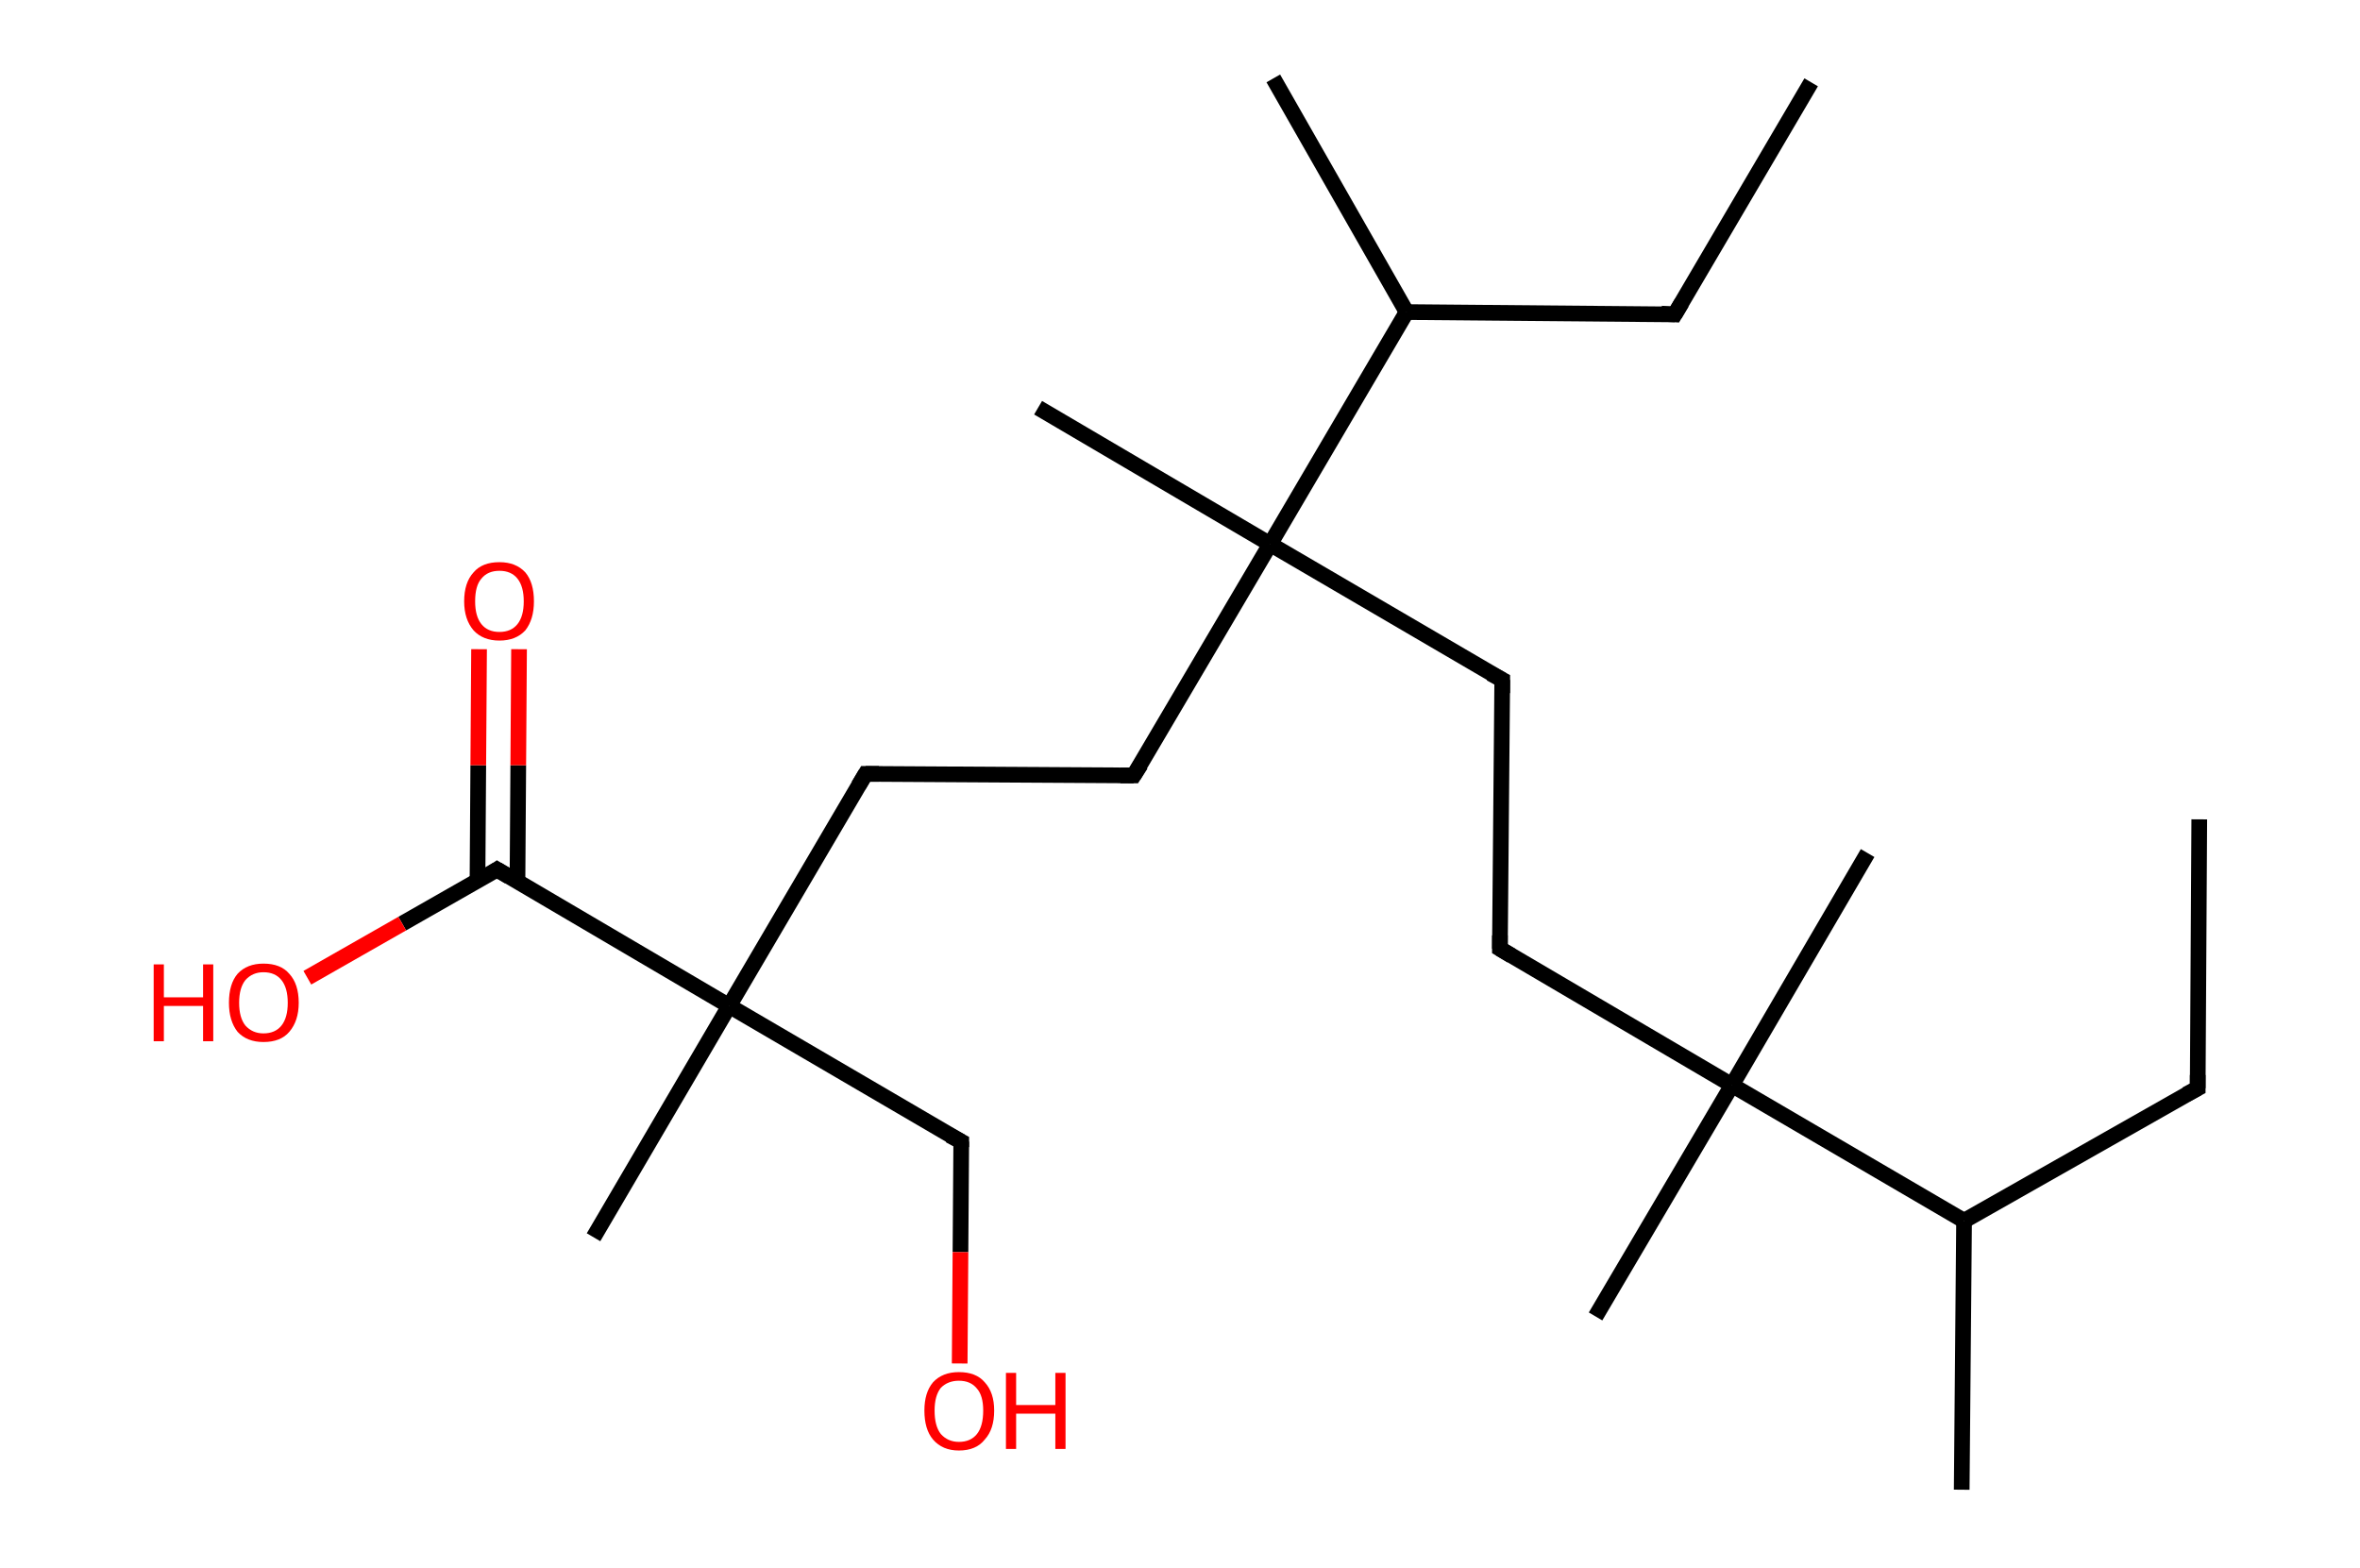 <?xml version='1.0' encoding='ASCII' standalone='yes'?>
<svg xmlns="http://www.w3.org/2000/svg" xmlns:rdkit="http://www.rdkit.org/xml" xmlns:xlink="http://www.w3.org/1999/xlink" version="1.1" baseProfile="full" xml:space="preserve" width="301px" height="200px" viewBox="0 0 301 200">
<!-- END OF HEADER -->
<rect style="opacity:1.0;fill:#FFFFFF;stroke:none" width="301.0" height="200.0" x="0.0" y="0.0"> </rect>
<path class="bond-0 atom-0 atom-1" d="M 280.5,104.5 L 280.3,138.8" style="fill:none;fill-rule:evenodd;stroke:#000000;stroke-width:2.0px;stroke-linecap:butt;stroke-linejoin:miter;stroke-opacity:1"/>
<path class="bond-1 atom-1 atom-2" d="M 280.3,138.8 L 250.5,155.7" style="fill:none;fill-rule:evenodd;stroke:#000000;stroke-width:2.0px;stroke-linecap:butt;stroke-linejoin:miter;stroke-opacity:1"/>
<path class="bond-2 atom-2 atom-3" d="M 250.5,155.7 L 250.2,190.0" style="fill:none;fill-rule:evenodd;stroke:#000000;stroke-width:2.0px;stroke-linecap:butt;stroke-linejoin:miter;stroke-opacity:1"/>
<path class="bond-3 atom-2 atom-4" d="M 250.5,155.7 L 220.9,138.4" style="fill:none;fill-rule:evenodd;stroke:#000000;stroke-width:2.0px;stroke-linecap:butt;stroke-linejoin:miter;stroke-opacity:1"/>
<path class="bond-4 atom-4 atom-5" d="M 220.9,138.4 L 203.5,167.9" style="fill:none;fill-rule:evenodd;stroke:#000000;stroke-width:2.0px;stroke-linecap:butt;stroke-linejoin:miter;stroke-opacity:1"/>
<path class="bond-5 atom-4 atom-6" d="M 220.9,138.4 L 238.2,108.8" style="fill:none;fill-rule:evenodd;stroke:#000000;stroke-width:2.0px;stroke-linecap:butt;stroke-linejoin:miter;stroke-opacity:1"/>
<path class="bond-6 atom-4 atom-7" d="M 220.9,138.4 L 191.3,121.0" style="fill:none;fill-rule:evenodd;stroke:#000000;stroke-width:2.0px;stroke-linecap:butt;stroke-linejoin:miter;stroke-opacity:1"/>
<path class="bond-7 atom-7 atom-8" d="M 191.3,121.0 L 191.6,86.7" style="fill:none;fill-rule:evenodd;stroke:#000000;stroke-width:2.0px;stroke-linecap:butt;stroke-linejoin:miter;stroke-opacity:1"/>
<path class="bond-8 atom-8 atom-9" d="M 191.6,86.7 L 162.0,69.4" style="fill:none;fill-rule:evenodd;stroke:#000000;stroke-width:2.0px;stroke-linecap:butt;stroke-linejoin:miter;stroke-opacity:1"/>
<path class="bond-9 atom-9 atom-10" d="M 162.0,69.4 L 132.4,52.0" style="fill:none;fill-rule:evenodd;stroke:#000000;stroke-width:2.0px;stroke-linecap:butt;stroke-linejoin:miter;stroke-opacity:1"/>
<path class="bond-10 atom-9 atom-11" d="M 162.0,69.4 L 144.6,98.9" style="fill:none;fill-rule:evenodd;stroke:#000000;stroke-width:2.0px;stroke-linecap:butt;stroke-linejoin:miter;stroke-opacity:1"/>
<path class="bond-11 atom-11 atom-12" d="M 144.6,98.9 L 110.4,98.7" style="fill:none;fill-rule:evenodd;stroke:#000000;stroke-width:2.0px;stroke-linecap:butt;stroke-linejoin:miter;stroke-opacity:1"/>
<path class="bond-12 atom-12 atom-13" d="M 110.4,98.7 L 93.0,128.3" style="fill:none;fill-rule:evenodd;stroke:#000000;stroke-width:2.0px;stroke-linecap:butt;stroke-linejoin:miter;stroke-opacity:1"/>
<path class="bond-13 atom-13 atom-14" d="M 93.0,128.3 L 75.7,157.8" style="fill:none;fill-rule:evenodd;stroke:#000000;stroke-width:2.0px;stroke-linecap:butt;stroke-linejoin:miter;stroke-opacity:1"/>
<path class="bond-14 atom-13 atom-15" d="M 93.0,128.3 L 122.6,145.6" style="fill:none;fill-rule:evenodd;stroke:#000000;stroke-width:2.0px;stroke-linecap:butt;stroke-linejoin:miter;stroke-opacity:1"/>
<path class="bond-15 atom-15 atom-16" d="M 122.6,145.6 L 122.5,159.7" style="fill:none;fill-rule:evenodd;stroke:#000000;stroke-width:2.0px;stroke-linecap:butt;stroke-linejoin:miter;stroke-opacity:1"/>
<path class="bond-15 atom-15 atom-16" d="M 122.5,159.7 L 122.4,173.9" style="fill:none;fill-rule:evenodd;stroke:#FF0000;stroke-width:2.0px;stroke-linecap:butt;stroke-linejoin:miter;stroke-opacity:1"/>
<path class="bond-16 atom-13 atom-17" d="M 93.0,128.3 L 63.4,110.9" style="fill:none;fill-rule:evenodd;stroke:#000000;stroke-width:2.0px;stroke-linecap:butt;stroke-linejoin:miter;stroke-opacity:1"/>
<path class="bond-17 atom-17 atom-18" d="M 66.0,112.4 L 66.1,97.6" style="fill:none;fill-rule:evenodd;stroke:#000000;stroke-width:2.0px;stroke-linecap:butt;stroke-linejoin:miter;stroke-opacity:1"/>
<path class="bond-17 atom-17 atom-18" d="M 66.1,97.6 L 66.2,82.8" style="fill:none;fill-rule:evenodd;stroke:#FF0000;stroke-width:2.0px;stroke-linecap:butt;stroke-linejoin:miter;stroke-opacity:1"/>
<path class="bond-17 atom-17 atom-18" d="M 60.9,112.4 L 61.0,97.6" style="fill:none;fill-rule:evenodd;stroke:#000000;stroke-width:2.0px;stroke-linecap:butt;stroke-linejoin:miter;stroke-opacity:1"/>
<path class="bond-17 atom-17 atom-18" d="M 61.0,97.6 L 61.1,82.8" style="fill:none;fill-rule:evenodd;stroke:#FF0000;stroke-width:2.0px;stroke-linecap:butt;stroke-linejoin:miter;stroke-opacity:1"/>
<path class="bond-18 atom-17 atom-19" d="M 63.4,110.9 L 51.3,117.8" style="fill:none;fill-rule:evenodd;stroke:#000000;stroke-width:2.0px;stroke-linecap:butt;stroke-linejoin:miter;stroke-opacity:1"/>
<path class="bond-18 atom-17 atom-19" d="M 51.3,117.8 L 39.2,124.7" style="fill:none;fill-rule:evenodd;stroke:#FF0000;stroke-width:2.0px;stroke-linecap:butt;stroke-linejoin:miter;stroke-opacity:1"/>
<path class="bond-19 atom-9 atom-20" d="M 162.0,69.4 L 179.4,39.8" style="fill:none;fill-rule:evenodd;stroke:#000000;stroke-width:2.0px;stroke-linecap:butt;stroke-linejoin:miter;stroke-opacity:1"/>
<path class="bond-20 atom-20 atom-21" d="M 179.4,39.8 L 162.4,10.0" style="fill:none;fill-rule:evenodd;stroke:#000000;stroke-width:2.0px;stroke-linecap:butt;stroke-linejoin:miter;stroke-opacity:1"/>
<path class="bond-21 atom-20 atom-22" d="M 179.4,39.8 L 213.6,40.1" style="fill:none;fill-rule:evenodd;stroke:#000000;stroke-width:2.0px;stroke-linecap:butt;stroke-linejoin:miter;stroke-opacity:1"/>
<path class="bond-22 atom-22 atom-23" d="M 213.6,40.1 L 231.0,10.5" style="fill:none;fill-rule:evenodd;stroke:#000000;stroke-width:2.0px;stroke-linecap:butt;stroke-linejoin:miter;stroke-opacity:1"/>
<path d="M 280.3,137.1 L 280.3,138.8 L 278.8,139.6" style="fill:none;stroke:#000000;stroke-width:2.0px;stroke-linecap:butt;stroke-linejoin:miter;stroke-opacity:1;"/>
<path d="M 192.8,121.9 L 191.3,121.0 L 191.3,119.3" style="fill:none;stroke:#000000;stroke-width:2.0px;stroke-linecap:butt;stroke-linejoin:miter;stroke-opacity:1;"/>
<path d="M 191.6,88.4 L 191.6,86.7 L 190.1,85.9" style="fill:none;stroke:#000000;stroke-width:2.0px;stroke-linecap:butt;stroke-linejoin:miter;stroke-opacity:1;"/>
<path d="M 145.5,97.5 L 144.6,98.9 L 142.9,98.9" style="fill:none;stroke:#000000;stroke-width:2.0px;stroke-linecap:butt;stroke-linejoin:miter;stroke-opacity:1;"/>
<path d="M 112.1,98.7 L 110.4,98.7 L 109.5,100.2" style="fill:none;stroke:#000000;stroke-width:2.0px;stroke-linecap:butt;stroke-linejoin:miter;stroke-opacity:1;"/>
<path d="M 121.1,144.8 L 122.6,145.6 L 122.6,146.3" style="fill:none;stroke:#000000;stroke-width:2.0px;stroke-linecap:butt;stroke-linejoin:miter;stroke-opacity:1;"/>
<path d="M 64.9,111.8 L 63.4,110.9 L 62.8,111.3" style="fill:none;stroke:#000000;stroke-width:2.0px;stroke-linecap:butt;stroke-linejoin:miter;stroke-opacity:1;"/>
<path d="M 211.9,40.0 L 213.6,40.1 L 214.5,38.6" style="fill:none;stroke:#000000;stroke-width:2.0px;stroke-linecap:butt;stroke-linejoin:miter;stroke-opacity:1;"/>
<path class="atom-16" d="M 117.9 179.9 Q 117.9 177.6, 119.0 176.3 Q 120.2 175.0, 122.3 175.0 Q 124.5 175.0, 125.6 176.3 Q 126.8 177.6, 126.8 179.9 Q 126.8 182.3, 125.6 183.6 Q 124.5 185.0, 122.3 185.0 Q 120.2 185.0, 119.0 183.6 Q 117.9 182.3, 117.9 179.9 M 122.3 183.9 Q 123.8 183.9, 124.6 182.9 Q 125.4 181.9, 125.4 179.9 Q 125.4 178.0, 124.6 177.1 Q 123.8 176.1, 122.3 176.1 Q 120.9 176.1, 120.0 177.0 Q 119.2 178.0, 119.2 179.9 Q 119.2 181.9, 120.0 182.9 Q 120.9 183.9, 122.3 183.9 " fill="#FF0000"/>
<path class="atom-16" d="M 128.3 175.1 L 129.6 175.1 L 129.6 179.2 L 134.6 179.2 L 134.6 175.1 L 135.9 175.1 L 135.9 184.8 L 134.6 184.8 L 134.6 180.3 L 129.6 180.3 L 129.6 184.8 L 128.3 184.8 L 128.3 175.1 " fill="#FF0000"/>
<path class="atom-18" d="M 59.2 76.7 Q 59.2 74.3, 60.4 73.0 Q 61.5 71.7, 63.7 71.7 Q 65.8 71.7, 67.0 73.0 Q 68.1 74.3, 68.1 76.7 Q 68.1 79.0, 67.0 80.4 Q 65.8 81.7, 63.7 81.7 Q 61.6 81.7, 60.4 80.4 Q 59.2 79.0, 59.2 76.7 M 63.7 80.6 Q 65.2 80.6, 66.0 79.6 Q 66.8 78.6, 66.8 76.7 Q 66.8 74.8, 66.0 73.8 Q 65.2 72.8, 63.7 72.8 Q 62.2 72.8, 61.4 73.8 Q 60.6 74.7, 60.6 76.7 Q 60.6 78.6, 61.4 79.6 Q 62.2 80.6, 63.7 80.6 " fill="#FF0000"/>
<path class="atom-19" d="M 19.6 123.0 L 20.9 123.0 L 20.9 127.2 L 25.9 127.2 L 25.9 123.0 L 27.2 123.0 L 27.2 132.8 L 25.9 132.8 L 25.9 128.3 L 20.9 128.3 L 20.9 132.8 L 19.6 132.8 L 19.6 123.0 " fill="#FF0000"/>
<path class="atom-19" d="M 29.2 127.9 Q 29.2 125.5, 30.3 124.2 Q 31.5 122.9, 33.6 122.9 Q 35.8 122.9, 36.9 124.2 Q 38.1 125.5, 38.1 127.9 Q 38.1 130.2, 36.9 131.6 Q 35.8 132.9, 33.6 132.9 Q 31.5 132.9, 30.3 131.6 Q 29.2 130.2, 29.2 127.9 M 33.6 131.8 Q 35.1 131.8, 35.9 130.8 Q 36.7 129.8, 36.7 127.9 Q 36.7 126.0, 35.9 125.0 Q 35.1 124.0, 33.6 124.0 Q 32.2 124.0, 31.3 125.0 Q 30.5 126.0, 30.5 127.9 Q 30.5 129.8, 31.3 130.8 Q 32.2 131.8, 33.6 131.8 " fill="#FF0000"/>
</svg>
